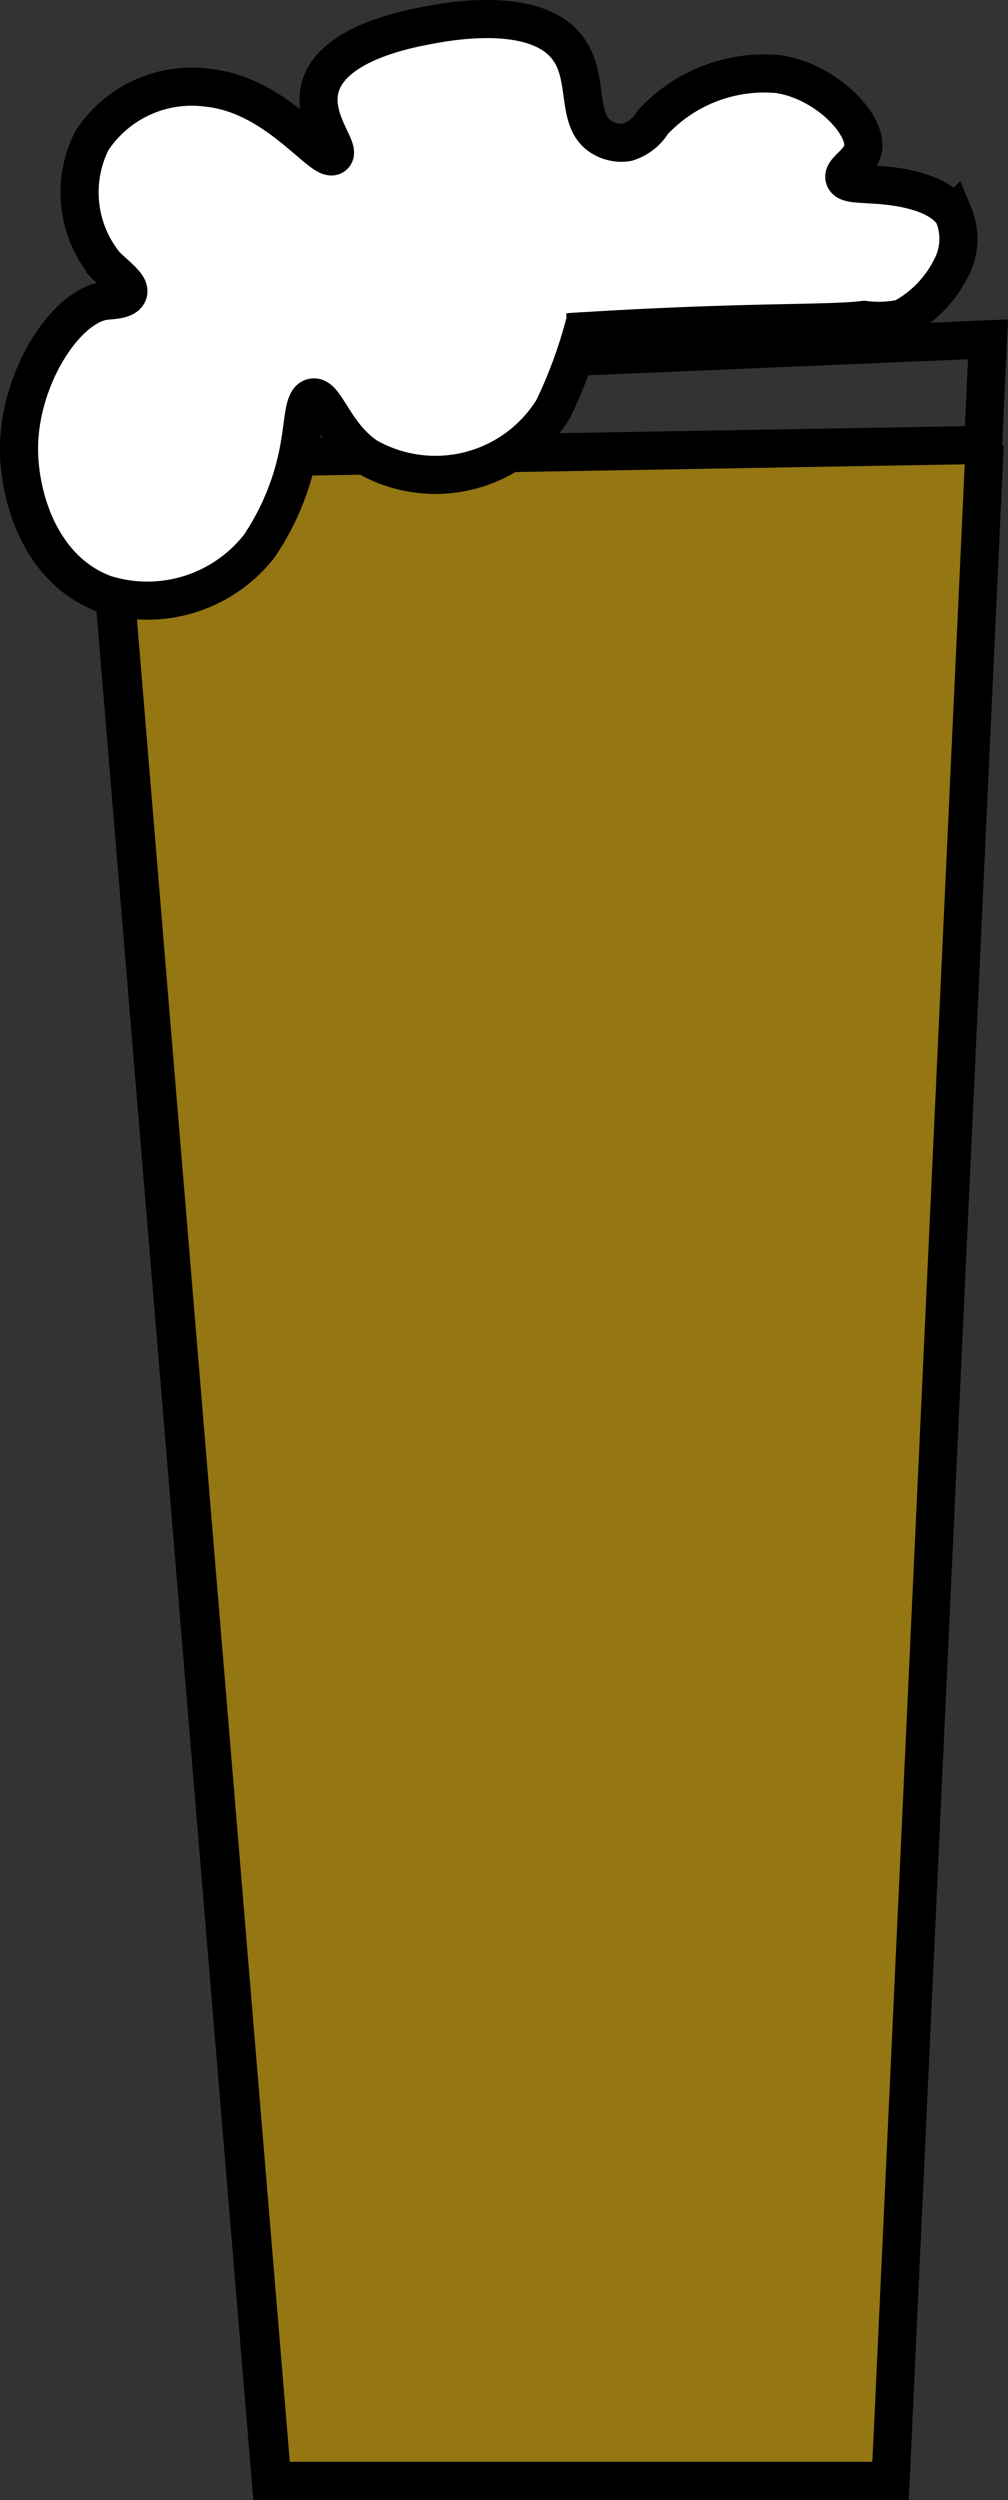 <svg id="fuld_øl_3" data-name="fuld øl 3" xmlns="http://www.w3.org/2000/svg" viewBox="0 0 26.458 65.607">
  <rect x="0" y="0" width="26.458" height="65.607" fill="#333333" stroke="none"/>
  <defs>
    <style>
      .cls-1 {
        fill: #947613;
      }

      .cls-2 {
        fill: none;
        stroke: #000;
        stroke-miterlimit: 10;
      }

      .cls-3 {
        fill: #fff;
      }
    </style>
  </defs>
  <title>fuld øl 3</title>
  <g id="tom3">
    <path d="M23.811,65.607H6.649l-4.52-54.419-.002-1.776L26.458,8.382Zm-16.242-1H22.856L25.408,9.427l-22.281.943v.776Z"/>
  </g>
  <g id="fuld3">
    <g id="øl">
      <g>
        <polygon class="cls-1" points="25.846 11.675 22.896 64.605 7.606 64.605 3.196 12.065 25.846 11.675"/>
        <polygon class="cls-1" points="25.846 11.675 3.196 12.065 3.166 11.675 25.846 11.675"/>
      </g>
      <g>
        <polyline class="cls-2" points="2.746 12.075 7.146 65.105 23.376 65.105 25.846 11.675"/>
        <polyline class="cls-2" points="2.746 12.075 3.196 12.065 25.846 11.675"/>
      </g>
    </g>
    <g id="øl-2" data-name="øl">
      <path class="cls-3" d="M15.29,8.694a12.405,12.405,0,0,1-.77,2.04,3.628,3.628,0,0,1-4.89,1.25c-.87-.58-1.09-1.64-1.43-1.55-.22.06-.22.55-.32,1.15a6.757,6.757,0,0,1-1.07,2.74,3.729,3.729,0,0,1-4.05,1.27c-1.7-.62-2.28-2.57-2.26-3.89.03-1.81,1.22-3.67,2.26-3.81.17-.02.54-.02.6-.2.08-.2-.34-.48-.6-.75a3.015,3.015,0,0,1-.35-3.25,3.13,3.13,0,0,1,3.05-1.39c1.83.19,3.02,2.02,3.3,1.78.2-.16-.58-.94-.36-1.78.3-1.15,2.25-1.53,2.78-1.63.51-.1,2.88-.56,3.73.6.58.78.17,1.93.91,2.34a.969.969,0,0,0,.64.12,1.193,1.193,0,0,0,.67-.52,3.988,3.988,0,0,1,3.29-1.27c1.26.18,2.37,1.34,2.23,1.98-.09.37-.56.56-.48.76.06.15.39.13.75.16.38.02,1.69.11,2.11.79a1.647,1.647,0,0,1-.08,1.43,3.035,3.035,0,0,1-1.27,1.29,2.947,2.947,0,0,1-1,.04C21.761,8.514,19.64,8.424,15.29,8.694Z"/>
      <g>
        <path class="cls-2" d="M15.29,8.694l-.39.03"/>
        <path class="cls-2" d="M15.29,8.694a12.405,12.405,0,0,1-.77,2.04,3.628,3.628,0,0,1-4.89,1.25c-.87-.58-1.09-1.64-1.43-1.55-.22.06-.22.55-.32,1.15a6.757,6.757,0,0,1-1.07,2.74,3.729,3.729,0,0,1-4.05,1.27c-1.7-.62-2.28-2.57-2.26-3.89.03-1.81,1.22-3.67,2.26-3.81.17-.02.54-.02.6-.2.08-.2-.34-.48-.6-.75a3.015,3.015,0,0,1-.35-3.25,3.13,3.13,0,0,1,3.05-1.39c1.83.19,3.02,2.02,3.3,1.78.2-.16-.58-.94-.36-1.78.3-1.15,2.25-1.53,2.78-1.63.51-.1,2.88-.56,3.73.6.58.78.17,1.93.91,2.34a.969.969,0,0,0,.64.12,1.193,1.193,0,0,0,.67-.52,3.988,3.988,0,0,1,3.29-1.27c1.26.18,2.37,1.34,2.23,1.98-.09.37-.56.56-.48.76.06.15.39.13.75.16.38.02,1.69.11,2.11.79a1.647,1.647,0,0,1-.08,1.43,3.035,3.035,0,0,1-1.27,1.29,2.947,2.947,0,0,1-1,.04C21.761,8.514,19.64,8.424,15.29,8.694Z"/>
        <path class="cls-2" d="M15.38,8.384a2.069,2.069,0,0,1-.09.31"/>
      </g>
    </g>
  </g>
</svg>
